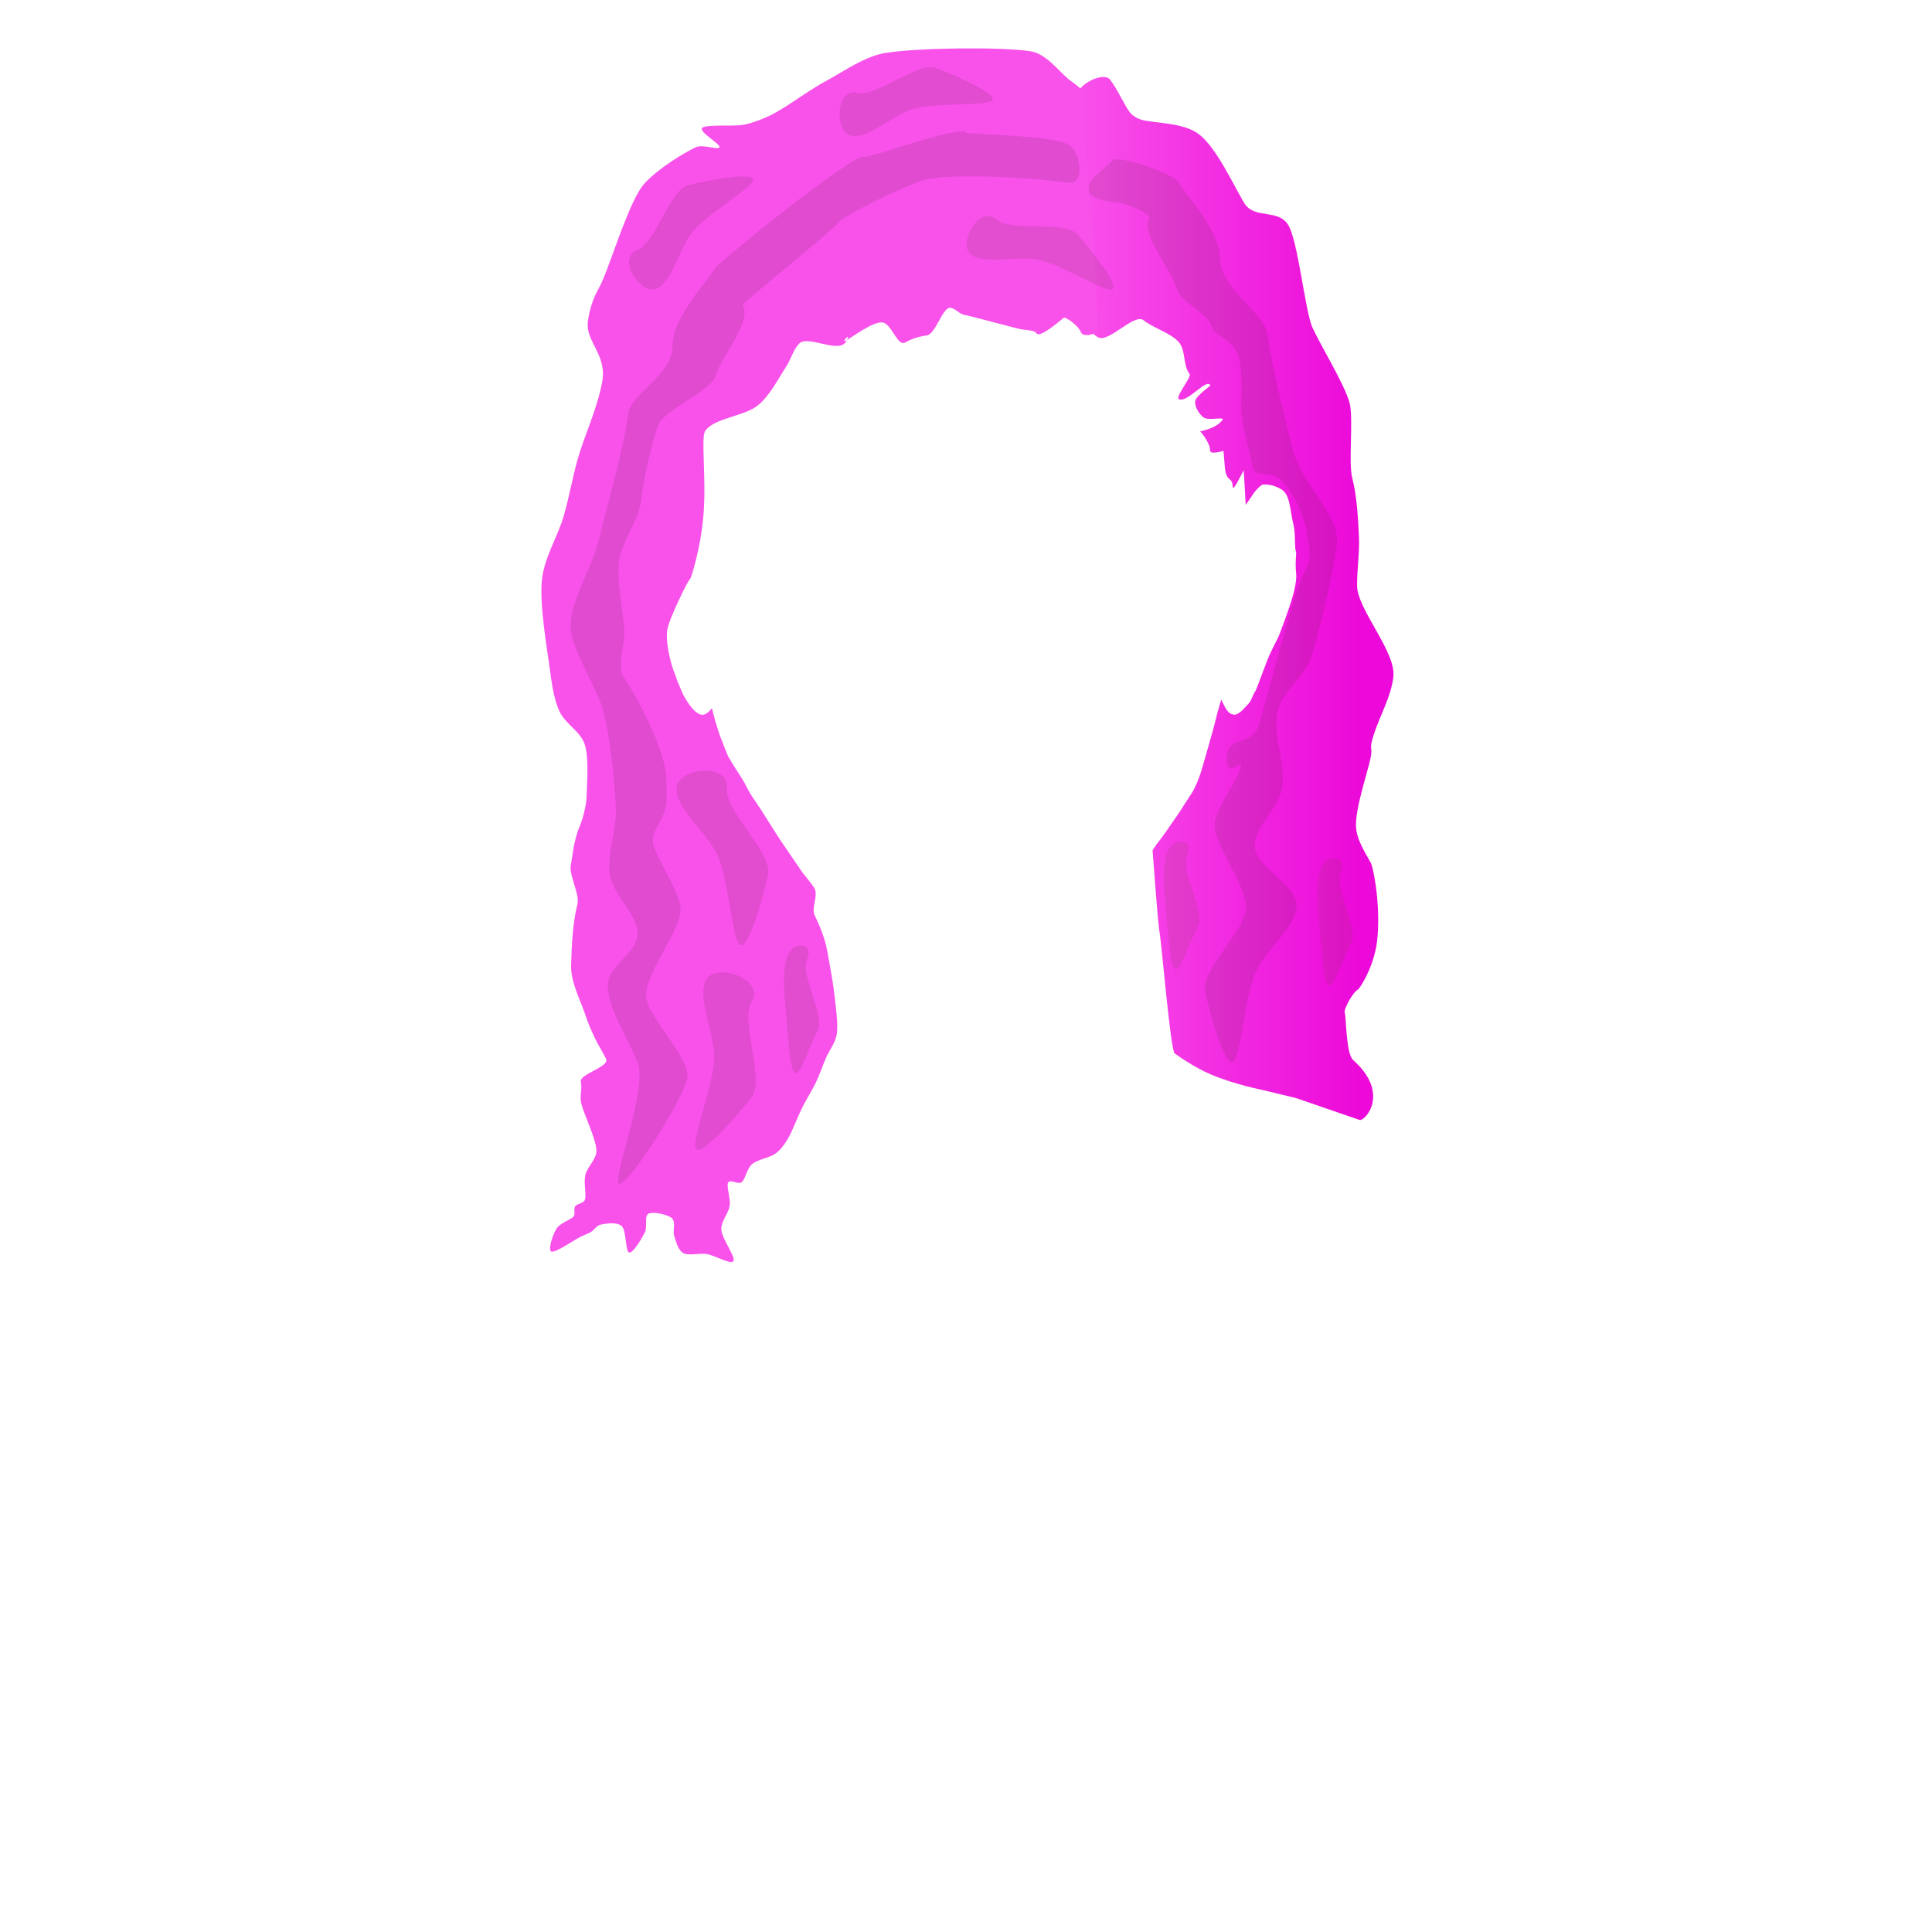 <?xml version="1.0" encoding="UTF-8" standalone="no"?><!DOCTYPE svg PUBLIC "-//W3C//DTD SVG 1.1//EN" "http://www.w3.org/Graphics/SVG/1.1/DTD/svg11.dtd"><svg width="100%" height="100%" viewBox="0 0 800 800" version="1.1" xmlns="http://www.w3.org/2000/svg" xmlns:xlink="http://www.w3.org/1999/xlink" xml:space="preserve" xmlns:serif="http://www.serif.com/" style="fill-rule:evenodd;clip-rule:evenodd;stroke-linejoin:round;stroke-miterlimit:2;"><g id="Long-hair-Pink-Covered-Ear" serif:id="Long hair Pink Covered Ear"><path d="M445.845,39.532c0.839,-5.024 11.255,-9.882 13.789,-6.582c3.197,4.163 6.015,10.714 8.149,13.476c1.14,1.475 2.882,2.523 4.656,3.096c4.817,1.556 17.747,1.003 24.245,6.238c7.105,5.724 13.508,19.747 18.384,28.103c2.289,3.924 6.261,4.274 10.096,4.9c3.08,0.502 6.071,1.183 8.036,4.035c2.118,3.076 3.889,11.94 5.517,20.936c1.659,9.163 3.17,18.464 4.751,21.925c3.387,7.416 13.096,23.183 15.291,30.912c1.833,6.454 -0.529,24.885 1.182,31.372c1.868,7.085 2.438,16.798 2.77,24.239c0.304,6.801 -0.816,13.602 -0.778,20.41c0.055,9.619 16.195,27.404 15.035,37.599c-0.95,8.342 -5.49,15.871 -8.067,23.862c-2.658,8.241 0.286,3.667 -1.94,12.205c-2.206,8.459 -5.575,18.832 -5.478,25.646c0.077,5.464 3.649,10.902 6.058,15.235c1.274,2.292 4.342,18.748 2.647,32.76c-1.245,10.296 -7.043,19.413 -7.965,19.902c-2.07,1.095 -5.99,8.2 -5.378,9.647c0.613,1.448 0.454,16.823 3.459,19.494c15.541,13.812 4.867,25.394 2.712,24.816l-26.387,-9.078l-13.507,-3.267c0,0 -11.911,-2.314 -21.707,-6.498c-7.41,-3.165 -14.052,-8.081 -14.988,-8.687c-1.733,-1.121 -5.449,-45.785 -6.344,-50.664c-0.661,-3.602 -2.827,-33.442 -2.827,-33.442c0,0 1.116,-1.925 2.376,-3.46c1.138,-1.388 3.127,-4.212 3.17,-4.276c0.73,-1.086 5.971,-8.595 6.143,-8.918c0.54,-1.01 4.805,-7.362 5.124,-8.021c0.295,-0.61 1.054,-2.062 1.675,-3.545c0.751,-1.793 1.344,-3.608 1.371,-3.671c0.268,-0.621 5.315,-18.248 5.85,-20.568c0.087,-0.381 1.059,-4.202 1.226,-4.834c0.334,-1.264 1.486,-5.152 1.486,-5.152l0.598,1.269c0,0 0.027,0.043 0.055,0.099c0.018,0.036 0.046,0.075 0.071,0.12c0.034,0.061 0.068,0.129 0.107,0.183c0.071,0.101 0.121,0.244 0.191,0.39c0.086,0.179 0.191,0.366 0.26,0.523c0.051,0.115 0.174,0.336 0.263,0.505c0.026,0.049 0.045,0.101 0.076,0.132c0.108,0.105 0.141,0.252 0.222,0.402c0.138,0.253 0.314,0.533 0.505,0.772c0.158,0.197 0.322,0.382 0.469,0.566c0.365,0.459 0.823,0.725 0.994,0.826c0.2,0.118 0.397,0.205 0.397,0.203c0,-0.01 0.029,-0.005 0.081,0.009c0.252,0.066 1.04,0.346 1.609,0.209c0.306,-0.073 0.599,-0.167 0.805,-0.289c0.301,-0.179 0.53,-0.315 0.562,-0.34c0.191,-0.149 0.378,-0.231 0.529,-0.358c0.148,-0.126 0.327,-0.239 0.481,-0.386c0.28,-0.267 0.547,-0.487 0.828,-0.776c0.581,-0.598 1.228,-1.331 1.611,-1.722c1.05,-1.074 1.27,-1.475 1.715,-2.385c0.344,-0.703 1.221,-2.954 1.564,-3.205c0.422,-0.311 3.111,-7.989 4.842,-12.434c1.96,-5.036 4.557,-9.467 4.91,-10.407c0.756,-2.011 4.292,-10.885 6.08,-17.496c0.196,-0.725 1.571,-5.853 1.207,-8.678c-0.337,-2.623 -0.188,-5.067 0,-8.292c0.036,-0.614 -0.311,-1.342 -0.379,-2.218c-0.218,-2.781 0.001,-6.732 -0.785,-9.873c-1.163,-4.653 -1.253,-9.423 -3.034,-12.412c-0.993,-1.668 -2.311,-2.232 -3.599,-2.854c-3.058,-1.475 -6.206,-1.11 -6.307,-1.04c-0.593,0.408 -1.866,1.475 -2.993,2.878c-0.185,0.231 -0.346,0.468 -0.524,0.714c-0.059,0.083 -0.124,0.179 -0.18,0.265c-0.044,0.066 -0.1,0.129 -0.142,0.194c-0.161,0.252 -0.32,0.489 -0.47,0.72c-0.855,1.32 -2.498,3.548 -2.498,3.548c0,0 -0.753,-14.444 -0.842,-14.287c-0.937,1.647 -4.436,9.263 -4.538,6.759c-0.182,-4.461 -2.539,-1.433 -3.24,-7.954c-0.128,-1.186 -0.561,-6.866 -0.561,-6.866c0,0 -5.586,1.728 -5.547,-0.138c0.068,-3.317 -4.123,-7.965 -4.123,-7.965c0,0 6.758,-1.038 9.318,-4.822c0.836,-1.234 -5.918,0.462 -7.806,-0.836c-1.887,-1.297 -3.971,-4.728 -3.52,-6.947c0.451,-2.22 6.303,-6.173 6.226,-6.37c-1.31,-3.338 -9.541,7.349 -13,5.684c-1.752,-0.842 5.395,-9.183 4.406,-10.449c-2.854,-3.654 -1.446,-9.654 -4.464,-13.173c-3.179,-3.708 -10.528,-5.821 -14.611,-9.071c-3.747,-2.982 -14.155,9.093 -18.552,7.194c-1.595,-0.688 -3.518,-2.697 -5.196,-5.128c-1.878,-2.722 -3.448,-5.973 -3.903,-8.492c-2.373,-13.15 -2.298,-72.883 0,-86.646Z" style="fill:url(#_Linear1);"/><path d="M510.356,439.772c3.43,-1.112 4.752,-25.445 9.181,-36.24c4.228,-10.304 17.378,-19.812 17.394,-28.528c0.017,-8.717 -16.3,-15.608 -17.297,-23.769c-0.996,-8.161 9.838,-16.338 11.319,-25.197c1.481,-8.86 -2.864,-18.614 -2.432,-27.959c0.535,-11.556 11.572,-16.27 14.693,-26.781c2.403,-8.092 10.315,-38.916 10.42,-47.357c0.148,-11.9 -15.1,-23.774 -18.583,-38.645c-3.074,-13.129 -8.522,-33.426 -10.101,-46.817c-0.966,-8.2 -19.926,-19.722 -19.861,-31.434c0.067,-11.966 -14.73,-27.123 -17.037,-31.559c-1.789,-3.437 -25.923,-12.01 -27.758,-8.848c-1.639,2.826 -21.909,14.552 1.425,17.095c7.239,0.789 14.85,5.515 14.303,6.385c-4.062,6.466 8.657,21.001 11.142,29.031c2.204,7.122 12.591,9.587 14.909,16.673c1.08,3.299 7.96,4.618 10.192,10.276c2.965,7.517 1.302,19.651 1.771,24.623c0.731,7.754 3.3,15.224 4.764,22.874c0.819,4.281 6.75,1.058 11.305,4.917c5.776,4.893 10.375,16.787 10.936,21.56c0.616,5.244 2.714,11.547 -0.366,15.836c-4.371,6.087 -16.778,56.761 -19.664,64.981c-2.886,8.219 -12.946,3.187 -12.946,13.145c0,10.448 8.036,-2.995 5.237,5.063c-1.804,5.193 -10.325,16.672 -10.325,22.169c0,9.269 11.64,22.449 13.015,33.738c1.063,8.733 -18.791,26.58 -17.035,35.201c1.9,9.327 7.969,30.679 11.399,29.567Z" style="fill:#382e0d;fill-opacity:0.12;"/><g><path d="M454.213,136.726c-0.073,1.733 -5.661,3.076 -6.566,0.929c-1.327,-3.15 -6.509,-6.507 -7.154,-6.096c-0.411,0.261 -9.563,8.426 -11.169,6.571c-1.607,-1.856 -3.637,-0.959 -8.373,-2.202c-1.57,-0.412 -3.261,-0.855 -4.98,-1.305c-7.722,-2.019 -16.011,-4.171 -16.48,-4.221c-2.186,-0.233 -3.719,-2.646 -5.895,-2.958c-3.272,-0.47 -6.128,10.965 -9.879,11.465c-3.046,0.406 -6.13,1.279 -8.766,2.861c-3.449,2.069 -5.721,-8.152 -9.837,-8.272c-4.116,-0.12 -12.386,6.216 -14.858,7.55c-2.471,1.334 2.955,-4.607 0.029,0.454c-2.925,5.06 -15.843,-2.891 -19.347,0.754c-2.598,2.702 -3.445,6.678 -5.536,9.79c-2.885,4.293 -6.588,11.867 -11.777,15.969c-5.563,4.397 -18.003,5.098 -21.604,10.414c-1.842,2.72 0.426,18.694 -0.653,33.839c-1.029,14.453 -5.441,28.18 -5.773,27.704c-0.319,-0.458 -8.756,16.582 -9.323,21.002c-0.657,5.125 1.265,12.725 2.412,16.074c0.402,1.173 1.067,2.678 1.537,4.149c0.294,0.92 0.368,1.219 0.698,1.873c0.349,0.693 1.762,4.148 1.762,4.148c0,0 4.324,8.804 8.202,8.752c2.082,-0.027 3.886,-2.775 3.886,-2.775c0,0 0.225,0.91 0.312,1.228c0.327,1.194 0.651,2.639 1.087,4.092c0.043,0.143 0.059,0.294 0.109,0.436c0.617,1.744 0.857,2.858 1.483,4.684c0.155,0.451 0.337,0.925 0.508,1.384c0.572,1.533 1.158,3.087 1.736,4.516c0.704,1.739 1.303,3.297 1.841,4.267c0.313,0.564 0.915,1.261 1.07,1.808c0.087,0.307 4.943,7.534 5.785,9.316c2.1,4.442 4.106,6.734 6.463,10.437c1.945,3.056 6.827,10.862 8.383,13.126c0.944,1.373 8.607,12.621 8.607,12.621c0,0 4.131,5.088 4.998,6.521c1.902,3.141 -1.395,8.258 0.219,11.487c1.596,3.191 3.005,6.611 4.023,9.919c0.995,3.233 1.491,6.601 2.087,9.93c0.695,3.876 1.615,8.854 2.081,13.326c0.506,4.853 1.554,11.472 0.952,15.793c-0.51,3.667 -3.115,6.77 -4.561,10.129c-1.428,3.318 -2.557,6.766 -4.115,10.024c-1.625,3.395 -3.881,6.834 -5.631,10.35c-1.923,3.862 -4.05,9.637 -5.906,12.822c-1.374,2.356 -3.015,4.704 -5.235,6.289c-2.48,1.77 -7.314,2.362 -9.646,4.331c-2.203,1.861 -2.689,6.202 -4.342,7.482c-1.469,1.139 -4.75,-1.427 -5.574,0.2c-0.823,1.628 1.089,6.404 0.633,9.566c-0.469,3.252 -3.684,6.443 -3.444,9.942c0.262,3.815 6.022,11.274 5.014,12.95c-1.007,1.675 -7.601,-2.349 -11.061,-2.898c-3.195,-0.506 -7.456,0.851 -9.698,-0.393c-2.242,-1.245 -2.961,-4.66 -3.754,-7.073c-0.777,-2.365 0.775,-5.862 -1.002,-7.402c-1.778,-1.54 -7.803,-2.815 -9.662,-1.839c-1.86,0.976 -0.328,5.357 -1.495,7.696c-1.337,2.678 -4.935,8.79 -6.526,8.374c-1.591,-0.417 -1.068,-8.946 -3.02,-10.875c-1.952,-1.929 -6.564,-1.089 -8.693,-0.697c-1.671,0.307 -2.681,2.205 -4.083,3.049c-1.364,0.821 -2.906,1.306 -4.331,2.016c-2.722,1.358 -10.343,6.691 -12.004,6.132c-1.661,-0.559 0.521,-7.061 2.038,-9.485c1.516,-2.425 5.768,-3.518 7.06,-5.063c0.913,-1.09 -0.091,-3.05 0.696,-4.207c0.787,-1.157 3.527,-1.19 4.027,-2.733c0.702,-2.166 -0.588,-6.928 0.183,-10.261c0.795,-3.433 4.805,-6.573 4.584,-10.335c-0.292,-4.98 -5.256,-14.838 -6.335,-19.545c-0.647,-2.825 0.549,-5.878 -0.135,-8.694c-0.755,-3.108 12.038,-6.239 10.483,-9.434c-1.525,-3.134 -3.461,-6.059 -4.934,-9.217c-1.479,-3.17 -2.844,-6.456 -3.937,-9.804c-1.593,-4.881 -5.773,-12.725 -5.625,-19.483c0.184,-8.389 0.727,-18.403 2.616,-25.557c1.099,-4.163 -3.694,-12.241 -2.71,-16.433c0.53,-2.256 1.084,-9.846 3.534,-15.586c0.895,-2.097 1.456,-4.074 1.911,-5.899c0.669,-2.677 1.013,-4.958 1.039,-6.25c0.118,-5.936 1.133,-15.992 -0.733,-21.941c-1.725,-5.497 -8.058,-8.52 -10.465,-13.754c-2.417,-5.256 -3.225,-11.759 -4.038,-17.783c-1.218,-9.022 -4.219,-25.873 -3.269,-36.351c0.843,-9.292 6.478,-18.056 8.972,-26.515c2.353,-7.983 3.694,-16.239 5.99,-24.239c2.669,-9.294 8.048,-20.678 10.02,-31.528c2.101,-11.56 -7.096,-16.636 -5.906,-25.224c0.661,-4.765 2.149,-9.528 4.556,-13.693c4.06,-7.027 12.246,-36.288 19.054,-43.497c5.887,-6.232 15.897,-12.319 21.045,-14.783c2.959,-1.416 9.401,1.337 9.841,0c0.44,-1.337 -8.812,-6.476 -7.199,-8.021c1.613,-1.545 12.471,-0.524 16.877,-1.249c3.305,-0.544 6.731,-1.915 9.557,-3.102c2.587,-1.087 4.997,-2.566 7.397,-4.019c4.192,-2.537 11.578,-7.91 17.752,-11.203c7.117,-3.797 15.875,-10.261 24.948,-11.573c14.034,-2.031 46.727,-2.443 59.257,-0.61c6.5,0.95 11.421,7.74 15.926,11.608c0.892,0.765 5.376,3.637 5.416,4.816c0.44,13.059 6.972,84.132 6.343,99.112Z" style="fill:#f952eb;"/><path d="M486.507,401.314c-2.227,-1.56 -3.063,-18.218 -3.87,-26.98c-0.77,-8.363 -1.233,-14.999 0.682,-21.287c1.915,-6.287 11.668,-6.33 8.181,1.504c-2.698,6.061 7.671,23.316 4.499,29.144c-3.432,6.304 -7.265,19.179 -9.492,17.619Z" style="fill:#5c4b16;fill-opacity:0.12;"/><path d="M550.078,408.093c-2.227,-1.56 -3.064,-18.218 -3.87,-26.98c-0.771,-8.363 -1.234,-14.999 0.681,-21.287c1.915,-6.287 11.668,-6.33 8.181,1.504c-2.697,6.061 7.671,23.316 4.499,29.143c-3.431,6.305 -7.264,19.18 -9.491,17.62Z" style="fill:#5c4b16;fill-opacity:0.12;"/><path d="M329.119,444.351c-2.227,-1.56 -3.064,-18.219 -3.87,-26.98c-0.771,-8.363 -1.234,-15 0.681,-21.287c1.915,-6.288 11.668,-6.331 8.181,1.504c-1.385,3.113 0.676,9.18 2.58,15.135c1.802,5.637 3.462,11.174 1.919,14.008c-3.431,6.304 -7.264,19.18 -9.491,17.62Z" style="fill:#332a0c;fill-opacity:0.12;"/><path d="M256.455,490.203c-3.43,-1.112 11.981,-39.594 7.551,-50.389c-4.227,-10.304 -12.351,-22.652 -12.367,-31.368c-0.017,-8.717 11.274,-12.769 12.27,-20.93c0.997,-8.161 -9.837,-16.337 -11.318,-25.197c-1.482,-8.859 2.864,-18.614 2.431,-27.958c-0.534,-11.557 -2.519,-30.869 -5.64,-41.38c-2.403,-8.092 -12.979,-24.813 -13.085,-33.254c-0.148,-11.901 8.713,-23.278 12.195,-38.149c3.075,-13.129 10.043,-36.843 11.621,-50.235c0.967,-8.199 18.407,-16.304 18.341,-28.016c-0.067,-11.966 14.731,-27.123 17.038,-31.559c1.788,-3.438 60.35,-49.958 62.184,-46.796c0.691,1.191 39.974,-13.37 42.324,-10.107c0.7,0.973 38.314,0.835 43.42,5.686c4.242,4.031 5.69,16.065 -1.218,15.1c-16.673,-2.329 -51.478,-4.183 -61.051,-0.665c-12.06,4.432 -31.734,14.571 -33.526,16.689c-4.703,5.56 -40.651,33.855 -40.104,34.725c4.062,6.466 -8.656,21.001 -11.141,29.03c-2.204,7.123 -21.726,14.048 -24.044,21.134c-2.514,7.682 -5.952,21.513 -6.774,30.228c-0.732,7.754 -7.561,16.751 -9.024,24.4c-1.858,9.71 2.826,25.532 1.823,34.069c-0.616,5.244 -2.714,11.547 0.366,15.836c4.371,6.087 11.399,20.355 14.285,28.574c2.886,8.22 3.031,10.783 3.031,20.741c0,10.449 -7.885,12.632 -5.086,20.69c1.804,5.192 10.885,19.664 10.885,25.161c0,9.27 -12.915,23.734 -14.29,35.022c-1.064,8.734 18.791,26.581 17.034,35.202c-1.899,9.327 -24.701,44.828 -28.131,43.716Z" style="fill:#251e09;fill-opacity:0.12;"/><path d="M306.675,391.398c-3.43,-1.112 -4.752,-25.445 -9.181,-36.24c-4.228,-10.304 -17.378,-19.812 -17.394,-28.529c-0.017,-8.716 22.314,-11.288 20.939,0c-1.064,8.734 18.791,26.581 17.035,35.202c-1.9,9.327 -7.969,30.679 -11.399,29.567Z" style="fill:#372d0d;fill-opacity:0.12;"/><path d="M460.717,119.673c-2.504,1.827 -20.116,-9.525 -29.868,-11.885c-9.308,-2.252 -22.562,2.11 -28.64,-2.275c-6.078,-4.385 3.393,-21.234 10.561,-14.583c5.546,5.146 27.988,0.321 33.106,5.892c5.537,6.027 17.346,21.023 14.841,22.851Z" style="fill:#3c320e;fill-opacity:0.12;"/><path d="M411.077,41.32c-1.354,2.79 -22.234,1.036 -31.952,3.53c-9.276,2.382 -18.93,12.456 -26.356,11.438c-7.425,-1.018 -6.973,-20.341 2.479,-17.834c7.312,1.94 24.861,-12.857 31.996,-10.341c7.719,2.722 25.186,10.418 23.833,13.207Z" style="fill:#31290c;fill-opacity:0.12;"/><path d="M311.916,74.264c0.449,3.067 -17.805,13.356 -24.44,20.882c-6.332,7.184 -8.653,20.944 -15.366,24.276c-6.713,3.333 -17.202,-12.901 -7.976,-16.141c7.138,-2.507 13.332,-24.611 20.647,-26.541c7.913,-2.089 26.685,-5.544 27.135,-2.476Z" style="fill:#2c240a;fill-opacity:0.12;"/><path d="M288.333,475.846c-2.616,-2.481 6.674,-25.01 7.328,-36.66c0.623,-11.12 -7.148,-25.366 -3.407,-33.239c3.74,-7.872 25.001,-0.573 18.897,9.021c-4.723,7.424 5.506,32.083 0.207,39.107c-5.733,7.598 -20.408,24.253 -23.025,21.771Z" style="fill:#31280b;fill-opacity:0.12;"/></g></g><defs><linearGradient id="_Linear1" x1="0" y1="0" x2="1" y2="0" gradientUnits="userSpaceOnUse" gradientTransform="matrix(119.28,0,0,401.789,444.093,232.765)"><stop offset="0" style="stop-color:#f953eb;stop-opacity:1"/><stop offset="1" style="stop-color:#ec09d9;stop-opacity:1"/></linearGradient></defs></svg>